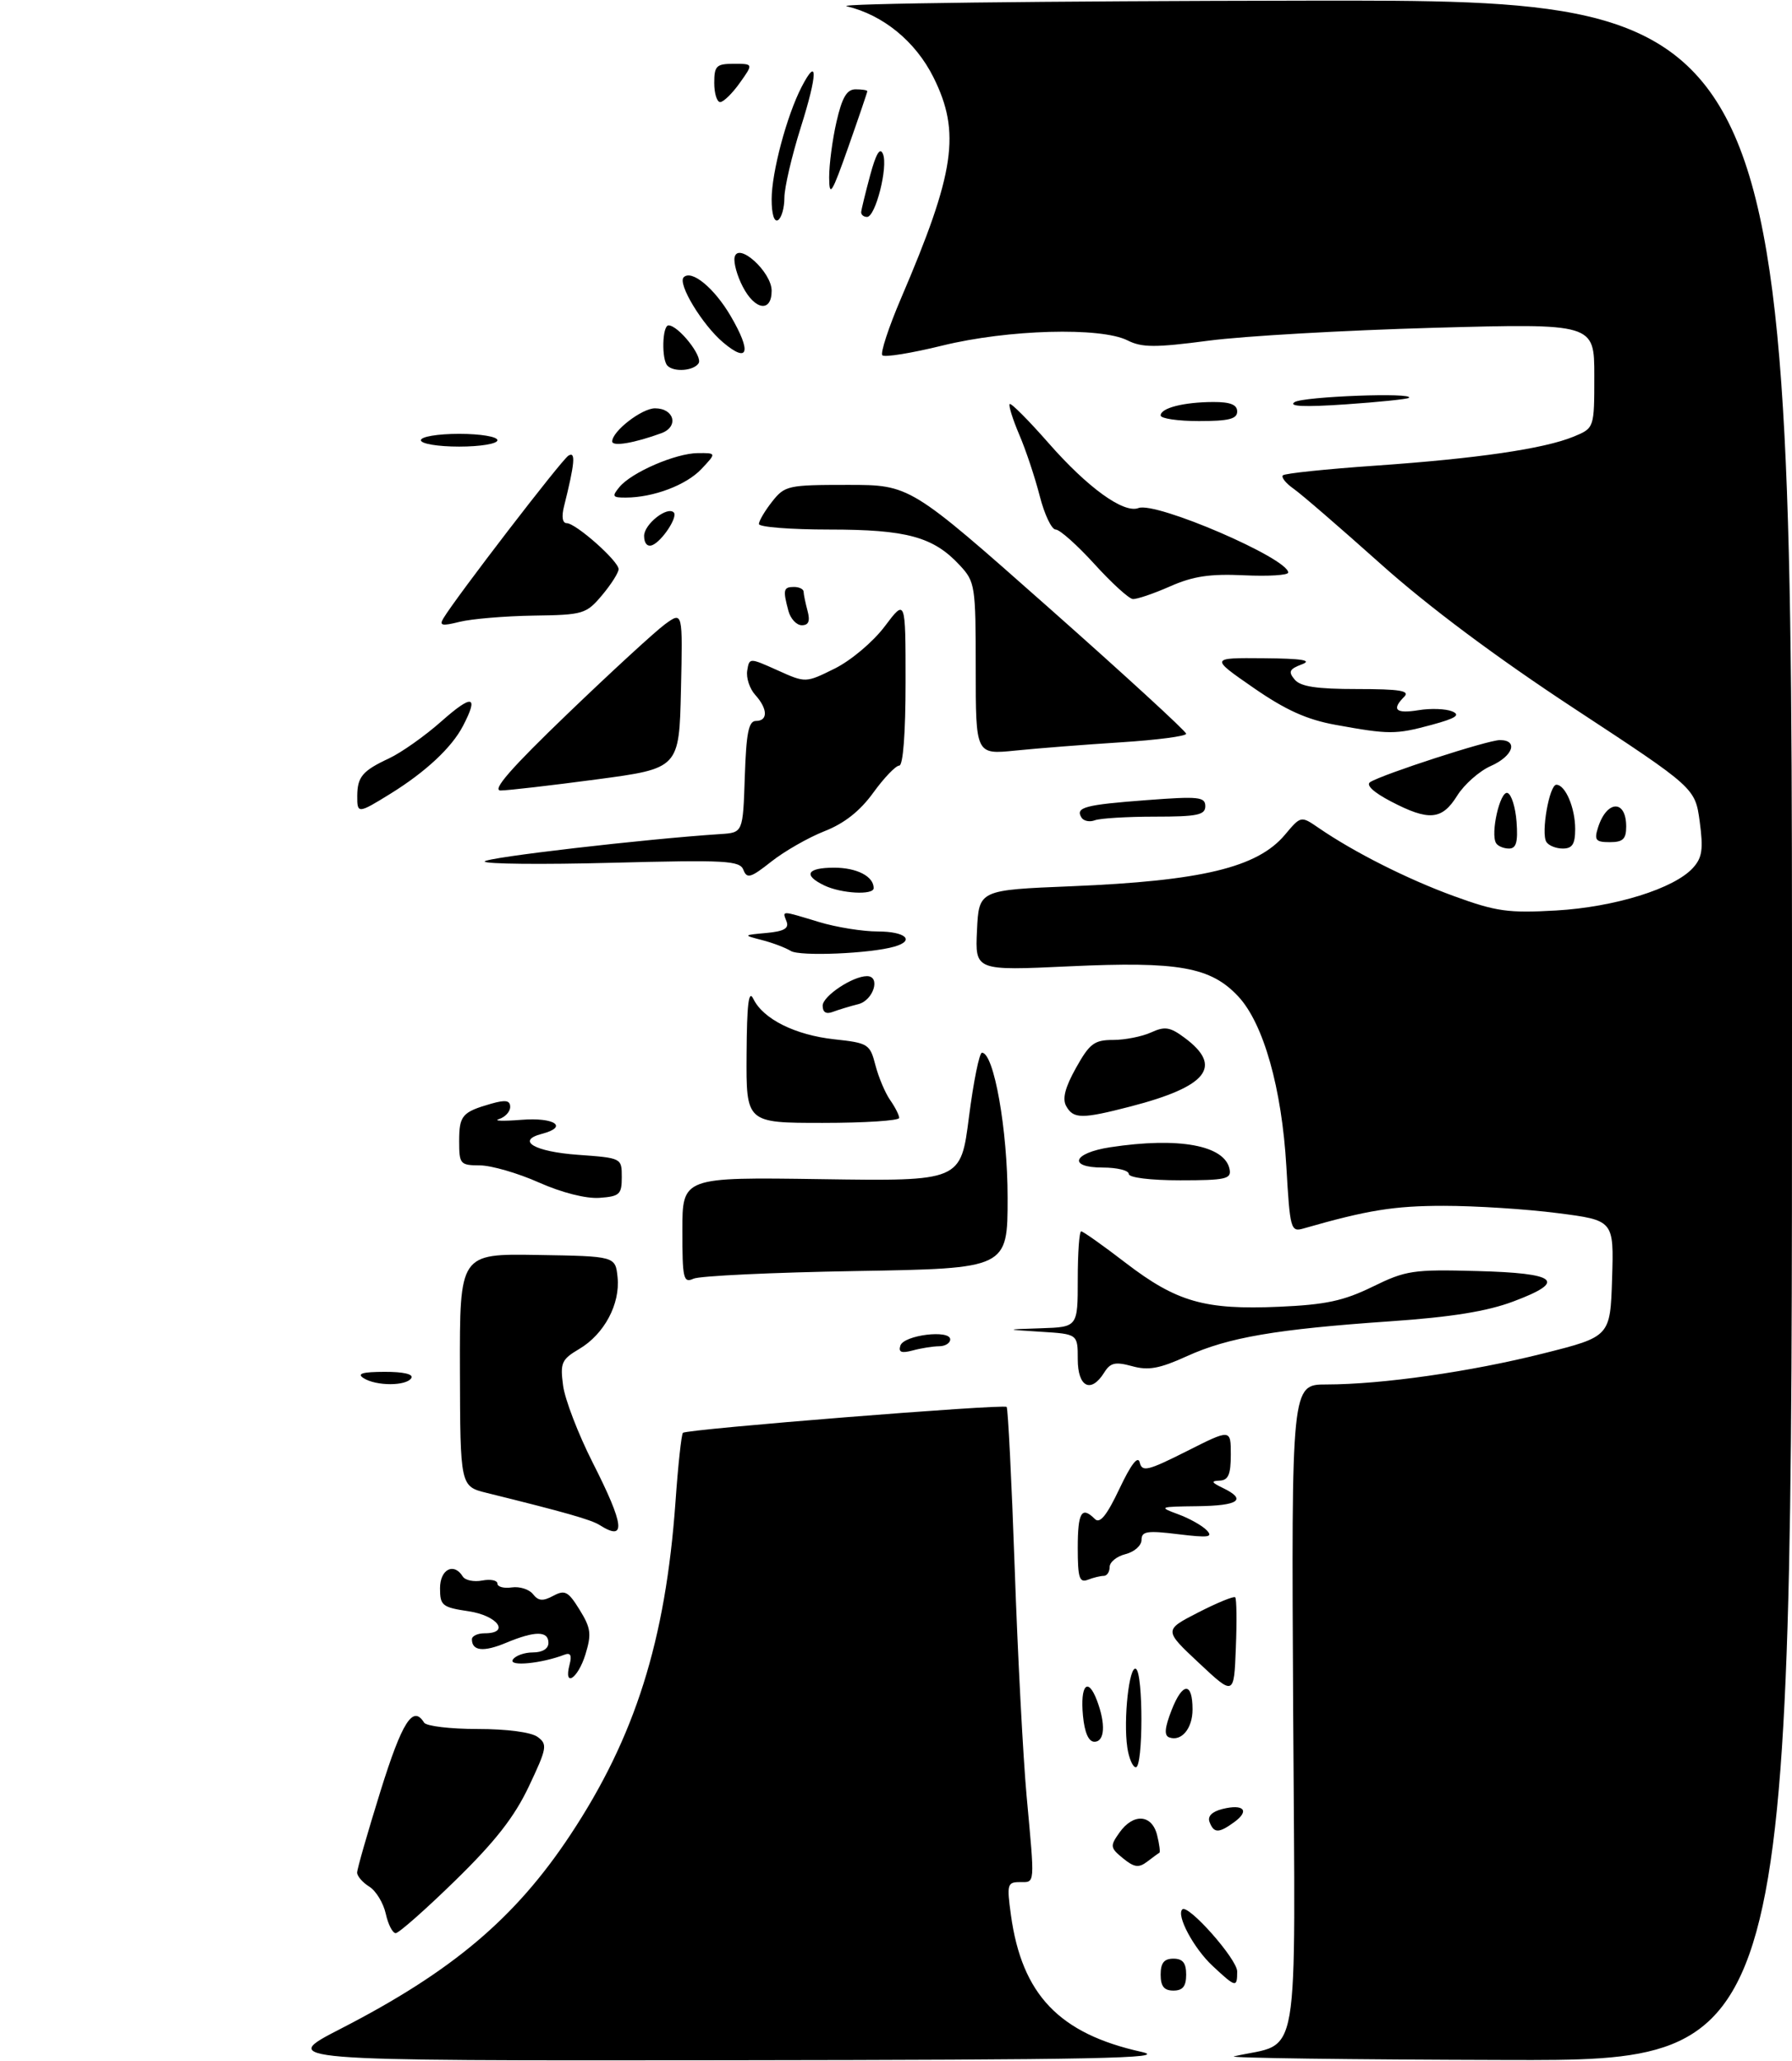 <?xml version="1.0" encoding="UTF-8" standalone="no"?>
<!DOCTYPE svg PUBLIC "-//W3C//DTD SVG 1.1//EN" "http://www.w3.org/Graphics/SVG/1.1/DTD/svg11.dtd" >
<svg xmlns="http://www.w3.org/2000/svg" xmlns:xlink="http://www.w3.org/1999/xlink" version="1.1" viewBox="0 0 281 323">
 <g >
 <path fill="currentColor"
d=" M 53.41 317.99 C 70.88 309.02 80.78 300.67 89.42 287.62 C 99.59 272.28 104.36 257.16 105.92 235.43 C 106.32 229.70 106.85 224.81 107.09 224.58 C 107.66 224.00 157.36 220.03 157.85 220.52 C 158.06 220.73 158.63 232.06 159.11 245.70 C 159.58 259.34 160.43 275.45 160.98 281.50 C 162.28 295.68 162.34 295.00 159.91 295.00 C 157.96 295.00 157.86 295.36 158.52 300.15 C 160.24 312.63 166.08 318.75 179.00 321.61 C 183.52 322.62 171.97 322.85 114.08 322.92 C 43.67 323.00 43.67 323.00 53.41 317.99 Z  M 193.50 322.31 C 204.03 319.89 203.10 325.30 202.78 268.45 C 202.50 217.00 202.50 217.00 208.00 217.00 C 216.72 216.99 230.60 215.01 241.99 212.14 C 252.50 209.50 252.50 209.50 252.79 200.39 C 253.07 191.27 253.07 191.27 244.22 190.14 C 239.35 189.51 231.33 189.00 226.39 189.00 C 218.61 189.00 214.44 189.67 204.40 192.55 C 202.40 193.13 202.28 192.71 201.71 182.83 C 201.00 170.58 198.13 160.42 194.17 156.18 C 189.85 151.56 184.80 150.66 167.70 151.46 C 152.90 152.15 152.90 152.15 153.20 145.83 C 153.50 139.50 153.50 139.50 168.00 138.91 C 188.44 138.07 197.16 135.97 201.47 130.86 C 203.99 127.86 203.99 127.86 206.75 129.75 C 212.31 133.57 220.69 137.80 228.00 140.46 C 234.61 142.87 236.51 143.14 244.00 142.71 C 253.20 142.18 262.54 139.28 265.48 136.02 C 266.92 134.43 267.11 133.11 266.53 128.79 C 265.81 123.50 265.81 123.50 246.88 111.07 C 234.60 103.01 223.92 95.03 216.50 88.39 C 210.20 82.76 204.06 77.45 202.84 76.60 C 201.62 75.74 200.87 74.80 201.17 74.50 C 201.47 74.20 207.97 73.52 215.61 72.99 C 231.59 71.88 242.10 70.35 246.75 68.44 C 250.00 67.10 250.00 67.10 250.00 58.89 C 250.00 50.69 250.00 50.69 224.75 51.38 C 210.86 51.77 195.00 52.67 189.50 53.40 C 181.13 54.50 179.06 54.49 176.80 53.35 C 172.58 51.24 158.06 51.64 147.79 54.16 C 142.95 55.35 138.70 56.04 138.36 55.69 C 138.02 55.35 139.33 51.34 141.28 46.78 C 149.76 27.00 150.67 20.75 146.38 12.13 C 143.57 6.50 138.49 2.34 132.76 0.98 C 130.97 0.55 163.59 0.16 205.25 0.10 C 281.00 0.00 281.00 0.00 281.00 161.50 C 281.00 323.00 281.00 323.00 236.25 322.88 C 211.64 322.82 192.40 322.56 193.50 322.31 Z  M 182.00 309.50 C 182.00 307.67 182.53 307.00 184.00 307.00 C 185.47 307.00 186.00 307.67 186.00 309.50 C 186.00 311.33 185.47 312.00 184.00 312.00 C 182.53 312.00 182.00 311.33 182.00 309.50 Z  M 190.13 308.12 C 187.19 305.38 184.43 300.23 185.39 299.28 C 186.29 298.37 194.00 307.07 194.00 309.00 C 194.00 311.59 193.79 311.54 190.13 308.12 Z  M 60.49 299.95 C 60.12 298.28 58.96 296.37 57.91 295.71 C 56.86 295.06 56.00 294.06 56.00 293.51 C 56.00 292.95 57.65 287.21 59.66 280.75 C 63.06 269.85 64.76 267.18 66.50 270.00 C 66.84 270.55 70.61 271.00 74.87 271.00 C 79.50 271.00 83.30 271.50 84.31 272.25 C 85.88 273.40 85.77 274.00 82.93 280.00 C 80.65 284.81 77.65 288.64 71.39 294.75 C 66.74 299.29 62.53 303.00 62.05 303.00 C 61.56 303.00 60.86 301.63 60.49 299.95 Z  M 176.10 291.27 C 174.08 289.62 174.04 289.35 175.53 287.25 C 177.70 284.17 180.62 284.35 181.44 287.62 C 181.80 289.06 181.96 290.31 181.80 290.40 C 181.63 290.49 180.77 291.12 179.88 291.80 C 178.56 292.80 177.85 292.70 176.10 291.27 Z  M 189.67 285.59 C 189.32 284.68 190.04 283.96 191.68 283.54 C 195.02 282.71 196.01 283.79 193.56 285.58 C 191.12 287.36 190.35 287.36 189.67 285.59 Z  M 176.77 273.89 C 176.13 269.52 177.07 260.93 178.13 261.58 C 179.28 262.29 179.26 277.00 178.11 277.00 C 177.63 277.00 177.02 275.60 176.77 273.89 Z  M 169.82 268.93 C 169.36 264.12 170.58 262.77 172.00 266.50 C 173.41 270.21 173.24 273.00 171.61 273.00 C 170.70 273.00 170.07 271.56 169.82 268.93 Z  M 183.35 272.32 C 182.52 272.02 182.63 270.81 183.74 267.98 C 185.45 263.63 187.00 263.61 187.00 267.94 C 187.00 270.92 185.26 273.01 183.35 272.32 Z  M 188.00 260.65 C 182.50 255.50 182.50 255.50 187.90 252.73 C 190.87 251.21 193.48 250.14 193.69 250.36 C 193.91 250.58 193.96 254.14 193.79 258.28 C 193.50 265.80 193.50 265.80 188.00 260.65 Z  M 89.31 260.92 C 89.70 259.44 89.46 258.99 88.50 259.36 C 84.91 260.74 79.74 261.24 80.41 260.14 C 80.80 259.51 82.22 259.00 83.56 259.00 C 85.06 259.00 86.00 258.42 86.00 257.50 C 86.00 255.60 83.90 255.60 79.36 257.49 C 75.83 258.97 74.00 258.78 74.00 256.94 C 74.00 256.42 74.90 256.00 76.00 256.00 C 80.05 256.00 78.04 253.23 73.50 252.55 C 69.34 251.93 69.00 251.66 69.00 248.94 C 69.00 245.97 71.17 244.85 72.56 247.09 C 72.93 247.70 74.31 247.98 75.62 247.73 C 76.93 247.48 78.00 247.70 78.00 248.21 C 78.00 248.72 79.01 248.99 80.25 248.81 C 81.49 248.63 82.99 249.11 83.58 249.87 C 84.42 250.94 85.13 251.00 86.75 250.13 C 88.58 249.15 89.10 249.42 90.89 252.32 C 92.66 255.18 92.78 256.12 91.80 259.31 C 90.62 263.13 88.35 264.60 89.31 260.92 Z  M 169.00 242.61 C 169.00 237.03 169.61 236.01 171.69 238.09 C 172.47 238.87 173.55 237.54 175.54 233.34 C 177.36 229.49 178.45 228.09 178.72 229.23 C 179.09 230.75 179.96 230.54 186.07 227.47 C 193.00 223.97 193.00 223.97 193.00 227.99 C 193.00 231.12 192.61 232.01 191.25 232.07 C 189.86 232.12 189.96 232.36 191.75 233.22 C 195.57 235.06 194.27 236.00 187.75 236.08 C 181.78 236.15 181.64 236.20 184.71 237.33 C 186.47 237.97 188.49 239.10 189.21 239.84 C 190.28 240.95 189.53 241.05 184.75 240.47 C 179.86 239.87 179.00 240.01 179.00 241.37 C 179.00 242.24 177.88 243.24 176.50 243.59 C 175.12 243.93 174.00 244.84 174.00 245.61 C 174.00 246.37 173.59 247.00 173.08 247.00 C 172.58 247.00 171.45 247.27 170.58 247.61 C 169.26 248.12 169.00 247.31 169.00 242.61 Z  M 94.02 239.03 C 92.68 238.19 88.61 237.03 76.34 234.00 C 72.17 232.97 72.17 232.97 72.12 214.73 C 72.08 196.50 72.08 196.50 84.29 196.70 C 96.50 196.90 96.50 196.90 96.84 200.20 C 97.27 204.40 94.74 209.13 90.82 211.44 C 88.05 213.08 87.82 213.61 88.30 217.19 C 88.59 219.36 90.67 224.76 92.91 229.19 C 97.94 239.09 98.23 241.70 94.02 239.03 Z  M 57.00 216.00 C 55.92 215.30 56.84 215.03 60.31 215.02 C 63.26 215.01 64.88 215.39 64.50 216.00 C 63.71 217.27 58.97 217.27 57.00 216.00 Z  M 169.00 213.05 C 169.00 209.10 169.00 209.10 163.25 208.74 C 157.50 208.38 157.50 208.38 163.25 208.19 C 169.00 208.00 169.00 208.00 169.00 200.50 C 169.00 196.38 169.24 193.00 169.54 193.00 C 169.83 193.00 172.99 195.23 176.55 197.97 C 184.52 204.07 188.92 205.33 200.56 204.82 C 207.88 204.50 210.68 203.90 215.23 201.68 C 220.45 199.12 221.59 198.95 231.59 199.22 C 244.26 199.55 245.77 200.82 237.30 203.99 C 233.18 205.54 227.60 206.44 218.00 207.10 C 200.08 208.34 192.60 209.62 186.11 212.57 C 181.82 214.52 180.07 214.84 177.52 214.13 C 174.88 213.41 174.12 213.58 173.15 215.13 C 171.07 218.46 169.00 217.42 169.00 213.05 Z  M 141.19 210.90 C 141.74 209.25 149.00 208.36 149.00 209.94 C 149.00 210.52 148.21 211.01 147.25 211.01 C 146.29 211.02 144.43 211.31 143.12 211.67 C 141.34 212.14 140.85 211.95 141.19 210.90 Z  M 107.00 192.86 C 107.00 184.50 107.00 184.50 128.83 184.82 C 150.66 185.14 150.66 185.14 151.94 175.07 C 152.65 169.53 153.57 165.00 153.98 165.00 C 155.86 165.00 158.00 177.11 158.00 187.72 C 158.00 198.82 158.00 198.82 134.25 199.22 C 121.19 199.44 109.71 199.98 108.75 200.42 C 107.16 201.14 107.00 200.45 107.00 192.86 Z  M 84.50 185.34 C 81.20 183.87 77.04 182.67 75.25 182.66 C 72.16 182.65 72.00 182.46 72.00 178.88 C 72.00 174.84 72.46 174.30 77.03 172.99 C 79.28 172.35 80.00 172.47 80.00 173.50 C 80.00 174.24 79.21 175.10 78.25 175.40 C 77.29 175.69 78.86 175.75 81.75 175.52 C 86.98 175.10 89.19 176.62 84.96 177.72 C 80.87 178.79 83.82 180.51 90.58 181.00 C 97.49 181.50 97.50 181.50 97.50 184.50 C 97.50 187.21 97.17 187.52 94.00 187.75 C 91.90 187.90 88.10 186.94 84.50 185.34 Z  M 177.00 184.00 C 177.00 183.45 175.16 183.00 172.92 183.00 C 167.39 183.00 168.22 180.72 174.08 179.82 C 184.86 178.18 192.09 179.51 192.81 183.28 C 193.11 184.79 192.18 185.00 185.07 185.00 C 180.36 185.00 177.00 184.58 177.00 184.00 Z  M 117.07 165.25 C 117.12 157.27 117.40 155.04 118.14 156.58 C 119.68 159.73 124.69 162.23 130.84 162.90 C 136.14 163.47 136.42 163.65 137.27 166.94 C 137.76 168.84 138.80 171.30 139.58 172.42 C 140.36 173.53 141.00 174.79 141.00 175.22 C 141.00 175.65 135.60 176.00 129.00 176.00 C 117.00 176.00 117.00 176.00 117.07 165.25 Z  M 167.19 173.37 C 166.55 172.23 167.01 170.44 168.73 167.37 C 170.86 163.56 171.60 163.00 174.54 163.00 C 176.39 163.00 179.07 162.47 180.48 161.83 C 182.66 160.83 183.48 160.96 185.78 162.68 C 191.81 167.16 189.34 170.30 177.31 173.42 C 169.66 175.40 168.32 175.40 167.19 173.37 Z  M 129.00 157.63 C 129.00 156.13 133.70 153.00 135.95 153.00 C 138.14 153.00 136.97 156.79 134.59 157.39 C 133.27 157.72 131.47 158.27 130.59 158.60 C 129.55 159.00 129.00 158.67 129.00 157.63 Z  M 124.00 149.05 C 123.17 148.54 121.15 147.77 119.50 147.35 C 116.50 146.57 116.50 146.57 120.20 146.23 C 122.93 145.98 123.75 145.51 123.34 144.44 C 122.67 142.69 122.40 142.69 128.41 144.51 C 131.11 145.33 135.27 146.00 137.66 146.00 C 142.00 146.00 143.55 147.42 140.25 148.37 C 136.45 149.47 125.42 149.93 124.00 149.05 Z  M 129.25 138.78 C 125.88 137.16 126.53 136.00 130.80 136.00 C 134.36 136.00 137.00 137.36 137.00 139.20 C 137.00 140.34 131.91 140.06 129.25 138.78 Z  M 116.58 136.36 C 116.02 134.88 113.88 134.77 95.98 135.23 C 84.99 135.52 76.00 135.43 76.00 135.03 C 76.00 134.42 101.13 131.50 113.00 130.73 C 116.50 130.50 116.50 130.50 116.79 121.75 C 117.02 114.87 117.39 113.00 118.54 113.00 C 120.45 113.00 120.40 111.10 118.42 108.91 C 117.55 107.95 116.99 106.25 117.17 105.12 C 117.50 103.08 117.50 103.08 121.92 105.06 C 126.33 107.05 126.33 107.05 130.91 104.78 C 133.46 103.51 136.93 100.58 138.74 98.17 C 142.00 93.84 142.00 93.84 142.00 106.92 C 142.00 114.92 141.61 120.00 141.01 120.00 C 140.46 120.00 138.63 121.91 136.94 124.24 C 134.86 127.12 132.39 129.07 129.26 130.29 C 126.73 131.29 122.99 133.43 120.94 135.05 C 117.73 137.59 117.13 137.77 116.58 136.36 Z  M 234.60 132.16 C 233.68 130.68 235.22 123.91 236.39 124.29 C 237.00 124.49 237.64 126.53 237.81 128.83 C 238.04 132.00 237.76 133.00 236.62 133.00 C 235.79 133.00 234.88 132.62 234.60 132.16 Z  M 242.48 131.96 C 241.62 130.57 242.95 123.00 244.05 123.00 C 245.46 123.00 247.00 126.62 247.00 129.93 C 247.00 132.30 246.56 133.00 245.06 133.00 C 243.99 133.00 242.83 132.53 242.48 131.96 Z  M 250.57 129.75 C 251.93 125.39 255.00 125.26 255.00 129.56 C 255.00 131.51 254.49 132.00 252.43 132.00 C 250.23 132.00 249.96 131.68 250.57 129.75 Z  M 169.58 128.14 C 168.60 126.54 170.09 126.14 179.82 125.41 C 187.95 124.79 189.00 124.90 189.00 126.36 C 189.00 127.74 187.76 128.00 181.08 128.00 C 176.73 128.00 172.50 128.26 171.68 128.57 C 170.87 128.88 169.92 128.69 169.58 128.14 Z  M 218.10 125.61 C 215.36 124.18 214.14 123.03 214.86 122.58 C 216.93 121.31 233.31 116.00 235.19 116.00 C 238.14 116.00 237.25 118.53 233.75 120.07 C 231.97 120.86 229.60 122.95 228.50 124.71 C 226.11 128.55 224.06 128.72 218.10 125.61 Z  M 56.02 124.75 C 56.04 121.76 56.84 120.81 61.00 118.87 C 62.92 117.97 66.64 115.35 69.25 113.03 C 74.09 108.75 75.11 108.98 72.59 113.80 C 70.83 117.18 66.75 120.98 61.27 124.38 C 56.13 127.56 56.00 127.57 56.02 124.75 Z  M 89.00 111.88 C 95.88 105.27 102.75 98.96 104.28 97.84 C 107.06 95.82 107.06 95.82 106.78 108.13 C 106.50 120.44 106.50 120.44 93.50 122.17 C 86.35 123.12 79.60 123.90 78.50 123.90 C 77.08 123.90 80.14 120.39 89.00 111.88 Z  M 153.00 104.78 C 153.00 91.78 152.91 91.19 150.50 88.60 C 146.37 84.14 142.19 83.00 130.03 83.00 C 123.96 83.00 119.00 82.61 119.00 82.13 C 119.00 81.66 119.93 80.08 121.07 78.63 C 123.06 76.11 123.55 76.00 132.92 76.00 C 142.69 76.00 142.69 76.00 164.35 95.16 C 176.26 105.70 186.00 114.63 186.00 115.01 C 186.00 115.39 181.39 115.99 175.75 116.35 C 170.11 116.71 162.69 117.29 159.25 117.64 C 153.00 118.28 153.00 118.28 153.00 104.78 Z  M 209.42 113.61 C 204.91 112.79 201.59 111.29 196.55 107.80 C 189.76 103.10 189.76 103.10 198.13 103.17 C 204.18 103.22 205.85 103.49 204.14 104.13 C 202.18 104.87 201.98 105.28 203.01 106.51 C 203.93 107.62 206.44 108.00 212.82 108.00 C 219.49 108.00 221.13 108.27 220.20 109.20 C 218.16 111.24 218.86 111.90 222.46 111.31 C 224.36 111.00 226.72 111.09 227.71 111.50 C 229.07 112.07 228.30 112.58 224.50 113.61 C 218.84 115.14 217.85 115.14 209.42 113.61 Z  M 69.53 96.91 C 71.53 93.58 88.06 72.08 89.13 71.42 C 90.31 70.69 90.14 72.59 88.44 79.38 C 88.04 80.99 88.20 82.00 88.86 82.00 C 90.29 82.00 97.00 87.94 97.00 89.21 C 97.00 89.76 95.83 91.60 94.41 93.29 C 91.92 96.24 91.48 96.38 83.66 96.49 C 79.17 96.56 73.97 97.00 72.09 97.46 C 69.29 98.16 68.84 98.06 69.53 96.91 Z  M 123.63 95.75 C 122.74 92.44 122.85 92.00 124.50 92.00 C 125.33 92.00 126.01 92.34 126.01 92.75 C 126.02 93.16 126.30 94.51 126.63 95.75 C 127.06 97.35 126.80 98.00 125.73 98.00 C 124.91 98.00 123.96 96.99 123.63 95.75 Z  M 171.60 88.39 C 168.90 85.43 166.18 83.00 165.54 83.00 C 164.90 83.00 163.78 80.64 163.04 77.75 C 162.30 74.86 160.86 70.52 159.82 68.11 C 158.79 65.69 158.12 63.54 158.33 63.33 C 158.54 63.12 161.27 65.86 164.39 69.41 C 170.55 76.44 176.20 80.52 178.52 79.63 C 181.25 78.58 202.00 87.52 202.00 89.74 C 202.00 90.16 198.89 90.35 195.08 90.17 C 189.71 89.92 187.09 90.31 183.45 91.92 C 180.86 93.06 178.24 93.95 177.62 93.89 C 177.01 93.83 174.29 91.36 171.60 88.39 Z  M 101.00 84.00 C 101.00 82.17 104.63 79.30 105.65 80.32 C 106.34 81.01 103.79 84.86 102.27 85.45 C 101.51 85.74 101.00 85.16 101.00 84.00 Z  M 97.13 76.34 C 99.04 74.03 105.93 71.05 109.42 71.02 C 112.35 71.00 112.35 71.00 110.00 73.50 C 107.62 76.03 102.47 77.98 98.13 77.99 C 96.03 78.00 95.92 77.81 97.13 76.34 Z  M 66.00 69.00 C 66.00 68.44 68.67 68.00 72.00 68.00 C 75.33 68.00 78.00 68.44 78.00 69.00 C 78.00 69.56 75.33 70.00 72.00 70.00 C 68.67 70.00 66.00 69.56 66.00 69.00 Z  M 96.00 69.19 C 96.00 67.59 100.64 64.00 102.71 64.00 C 105.73 64.00 106.48 66.87 103.73 67.89 C 99.50 69.44 96.00 70.04 96.00 69.19 Z  M 182.00 65.12 C 182.00 63.95 185.60 63.03 190.25 63.01 C 192.92 63.00 194.00 63.43 194.00 64.50 C 194.00 65.67 192.67 66.00 188.00 66.00 C 184.70 66.00 182.00 65.60 182.00 65.12 Z  M 203.00 63.03 C 204.34 62.14 221.93 61.48 220.92 62.36 C 220.69 62.56 216.22 63.02 211.00 63.38 C 204.53 63.82 201.98 63.71 203.00 63.03 Z  M 104.67 57.33 C 103.71 56.37 103.84 51.00 104.83 51.00 C 106.36 51.00 110.22 55.84 109.55 56.93 C 108.81 58.12 105.71 58.37 104.67 57.33 Z  M 113.41 53.69 C 110.14 50.94 106.21 44.46 107.21 43.46 C 108.45 42.22 112.00 45.14 114.56 49.51 C 117.88 55.18 117.38 57.03 113.41 53.69 Z  M 116.47 44.93 C 115.59 43.25 115.02 41.18 115.19 40.34 C 115.70 37.83 121.00 42.61 121.00 45.57 C 121.00 49.01 118.38 48.64 116.47 44.93 Z  M 121.00 31.24 C 121.00 27.02 123.36 18.17 125.68 13.66 C 128.27 8.64 128.22 11.58 125.57 19.96 C 124.16 24.44 123.00 29.40 123.00 30.99 C 123.00 32.58 122.55 34.16 122.00 34.50 C 121.40 34.87 121.00 33.57 121.00 31.24 Z  M 135.04 33.25 C 135.07 32.84 135.70 30.25 136.44 27.50 C 137.37 24.05 138.00 23.01 138.46 24.15 C 139.28 26.16 137.29 34.00 135.96 34.00 C 135.43 34.00 135.02 33.66 135.04 33.25 Z  M 130.02 27.83 C 130.01 25.81 130.53 21.87 131.17 19.08 C 132.05 15.25 132.79 14.00 134.17 14.00 C 135.18 14.00 136.00 14.13 136.00 14.30 C 136.00 14.46 134.66 18.40 133.02 23.05 C 130.44 30.37 130.04 31.01 130.02 27.83 Z  M 112.00 13.00 C 112.00 10.32 112.33 10.00 115.07 10.00 C 118.14 10.00 118.14 10.00 116.00 13.00 C 114.83 14.65 113.44 16.00 112.93 16.00 C 112.42 16.00 112.00 14.65 112.00 13.00 Z "/>
</g>
</svg>